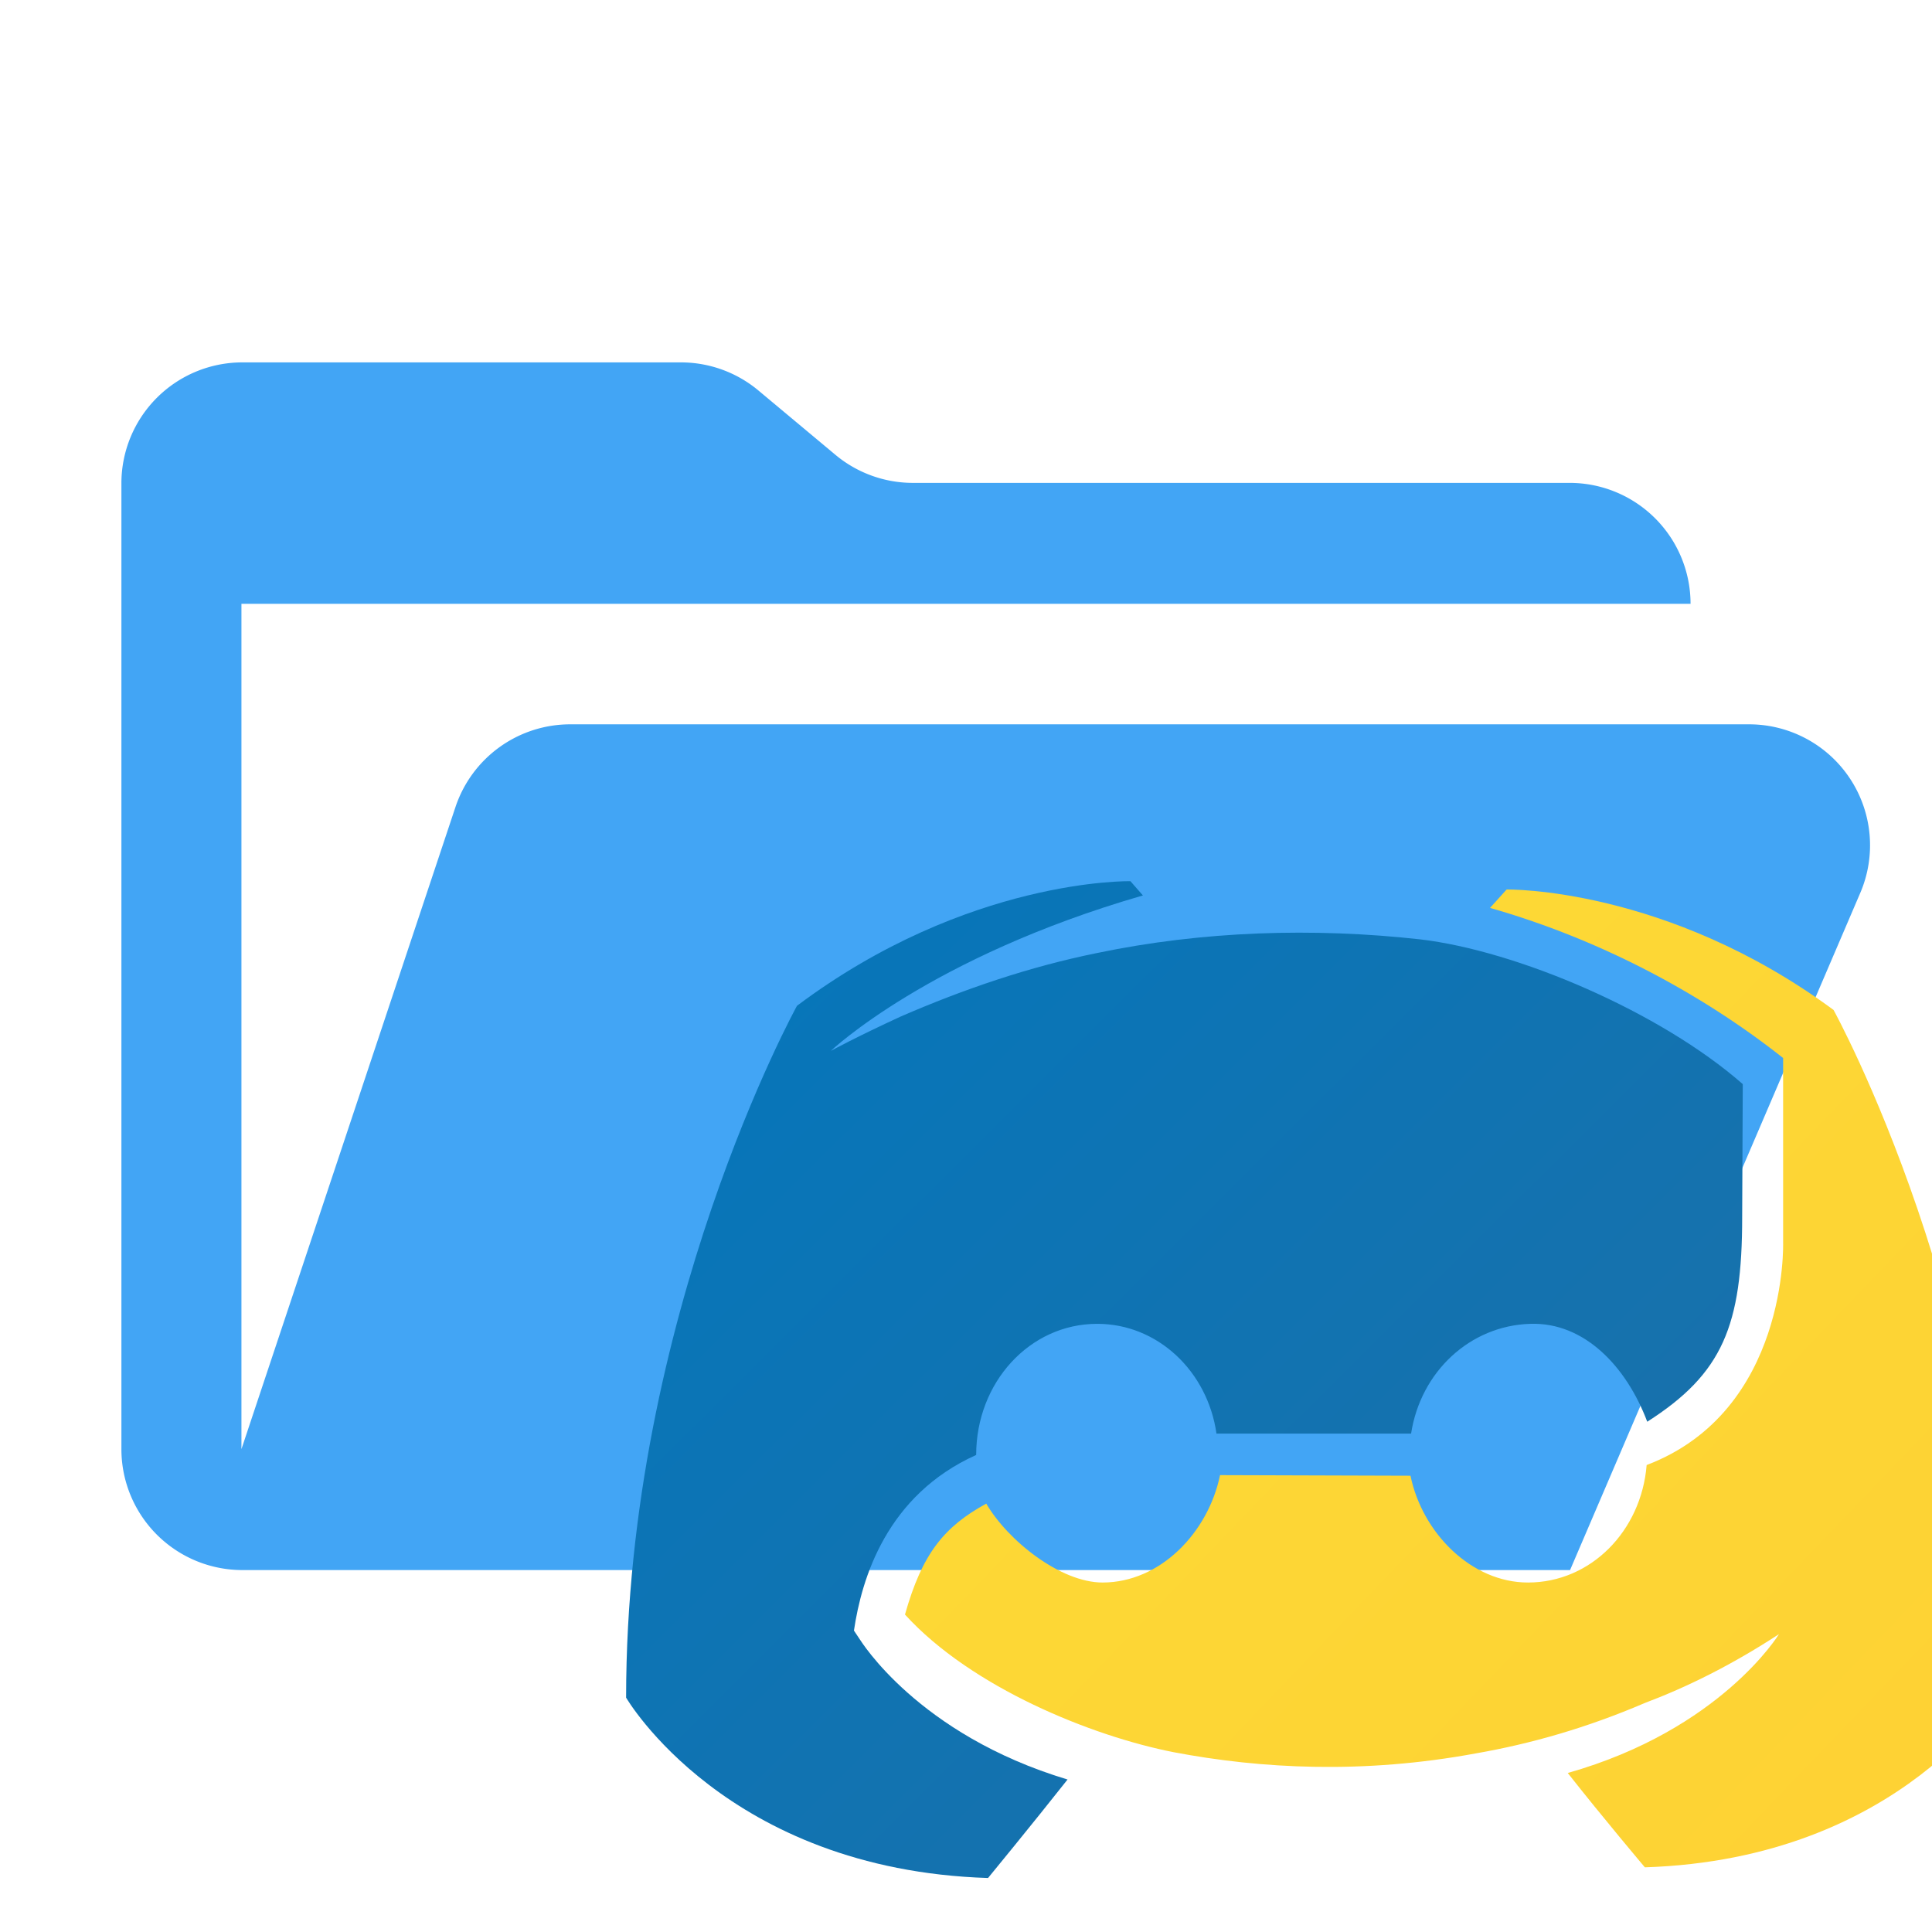 <svg xmlns="http://www.w3.org/2000/svg" xml:space="preserve" id="svg1" version="1.1" viewBox="0 0 4.233 4.233"><g id="layer1"><path id="path1-8" fill="#90a4ae" d="M3.832 1.587H1.249a.265.265 0 0 0-.251.181L.529 3.175V1.323h3.175a.265.265 0 0 0-.264-.265H2a.265.265 0 0 1-.169-.061l-.17-.142a.265.265 0 0 0-.17-.061H.53a.265.265 0 0 0-.264.264v2.117a.265.265 0 0 0 .264.265h2.91l.636-1.484a.265.265 0 0 0-.243-.369" style="display:inline;fill:#42a5f5;fill-opacity:1;stroke-width:.265"/><g id="middlePart" transform="matrix(.013 0 0 .013 -.066 -.148)"><linearGradient id="leftGradient" x1="92.67" x2="235.668" y1="362.394" y2="218.917" gradientTransform="matrix(2.449 0 0 -2.449 -123.332 1032.619)" gradientUnits="userSpaceOnUse"><stop id="stop5" offset="0" style="stop-color:#0277bd;stop-opacity:1"/><stop id="stop6" offset="1" style="stop-color:#366994"/></linearGradient><path id="leftPart" d="M195.6 159.9s-27.4-.6-56.2 21c0 0-28.8 52.2-28.8 116.6 0 0 16.8 29 61 30.4 0 0 7.4-9 13.4-16.6-25.3-7.6-34.9-23.5-35-23.6l-1-1.5c1.3-8.8 5.5-22.8 20.6-29.6 0-12.2 9-22.1 20.4-22.1 10.2 0 18.6 8 20.1 18.5h32.8c1.6-10.4 9.9-18.2 20.1-18.5 9.1-.3 16.2 7.2 19.7 16.5 12.7-8.1 16-16.2 16-34.5l.1-22.4c-13.9-12.2-38.1-22.5-54.4-24.4-18-2-36.7-1.4-54.4 2.3-11.4 2.3-22.5 6.1-33.1 10.7-7.4 3.4-11.8 5.8-11.8 5.8s16.6-15.8 52.6-26.2z" style="fill:url(#leftGradient)"/><linearGradient id="rightGradient" x1="138.337" x2="289.537" y1="334.594" y2="189.737" gradientTransform="matrix(2.449 0 0 -2.449 -123.332 1032.619)" gradientUnits="userSpaceOnUse"><stop id="stop7" offset="0" style="stop-color:#fdd835;stop-opacity:1"/><stop id="stop8" offset="1" style="stop-color:#ffc331"/></linearGradient><path id="rightPart" d="m259 161.3-2.8 3.1c17.9 5.1 35.1 14 49.4 25.3v31.1s.9 28.4-23 37.5c-.9 11.1-9.4 19.8-20 19.8-9.5 0-17.8-8.3-19.8-18l-32.1-.1c-2 9.7-10.1 18.1-19.8 18.1-7.1 0-16-7.1-19.6-13.3-7.1 3.9-10.8 8.4-13.7 18.7 11.2 12.3 31.5 20.5 45.3 23.2 14.7 2.8 32 3.7 50.9.2 9.2-1.6 18.7-4.3 28.5-8.5 6.9-2.6 14.5-6.3 22.6-11.6 0 0-9.8 16.1-35.6 23.4 5.9 7.5 13 15.9 13 15.9 43.4-1.4 60.1-29.9 60.1-29.9 0-63.3-28.3-114.6-28.3-114.6-28.2-20.8-55.1-20.3-55.1-20.3Z" style="fill:url(#rightGradient)"/></g></g></svg>

